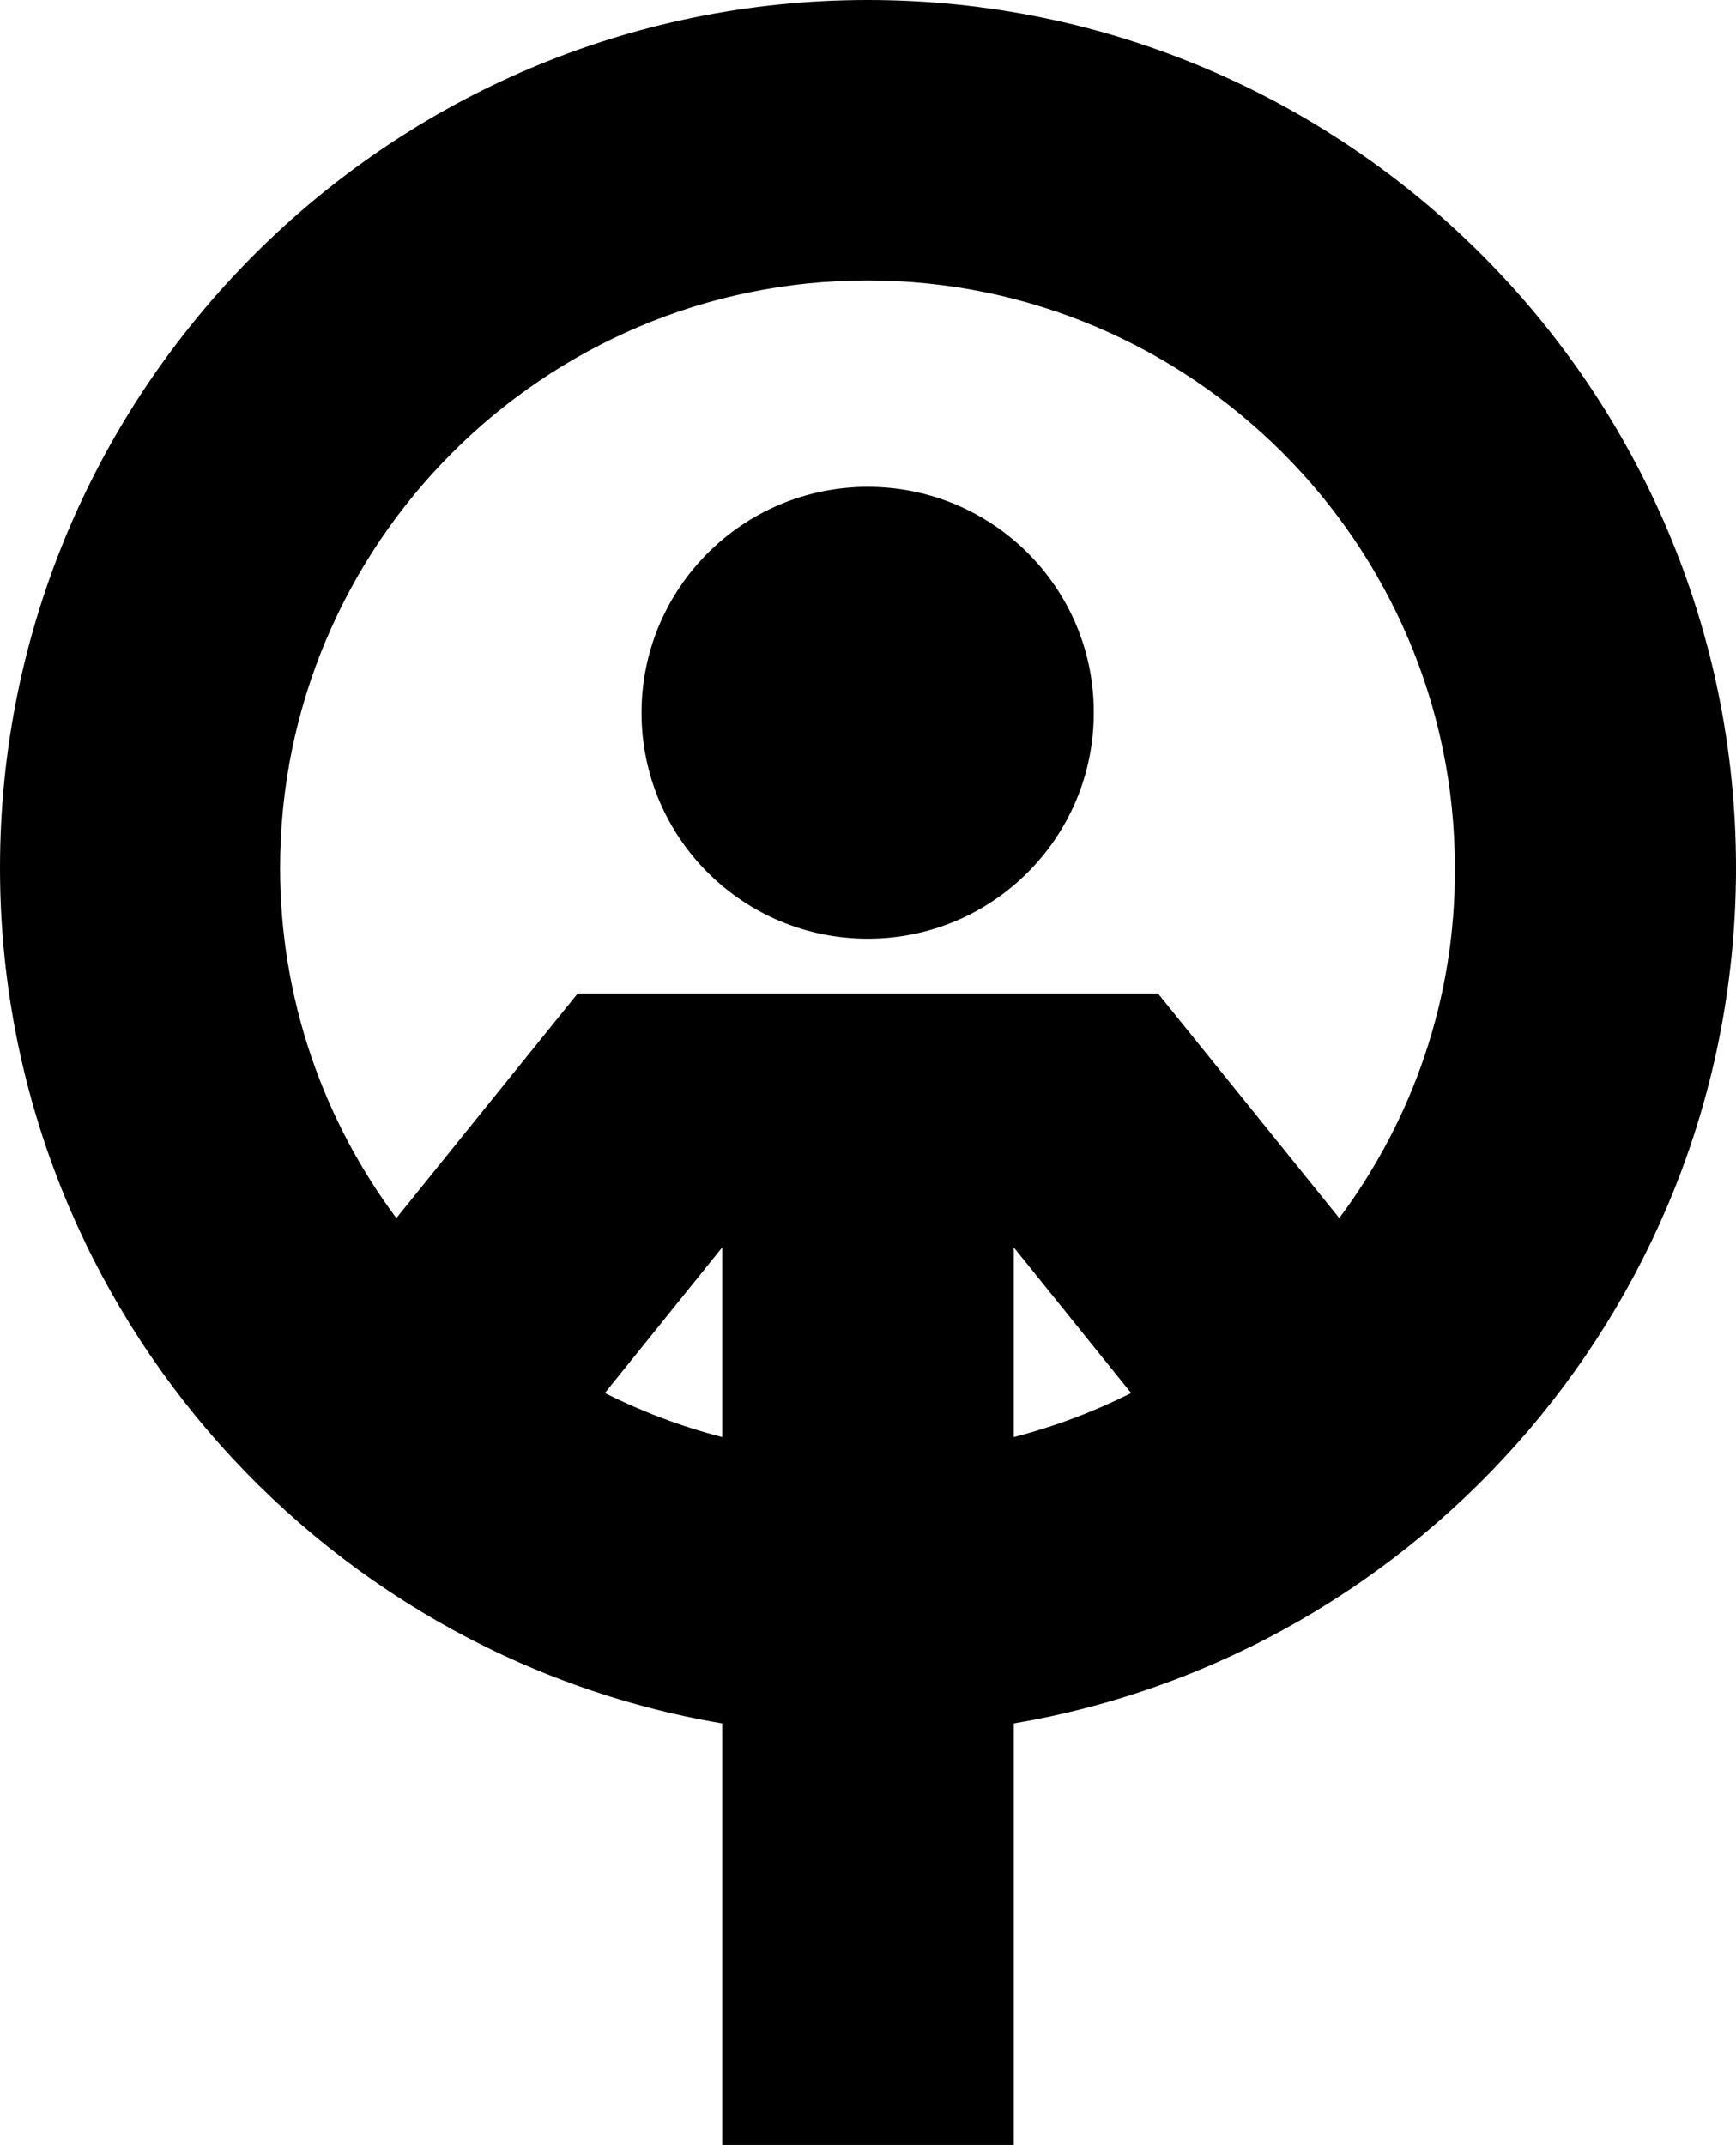 <svg xmlns="http://www.w3.org/2000/svg" width="497.1" viewBox="0 0 497.1 614.2" height="614.2" xml:space="preserve" style="enable-background:new 0 0 497.1 614.2"><path d="M497.1 248.5C497.1 111.5 385.6 0 248.5 0S0 111.5 0 248.5c0 122.8 89.6 225.1 206.8 245v120.7h83.5V493.5c117.2-19.9 206.8-122.1 206.8-245zM173.2 398.9l33.6-41.7v54.3c-11.7-3-23-7.3-33.6-12.6zm117.1-41.7 33.6 41.7c-10.6 5.3-21.9 9.6-33.6 12.6v-54.3zm93.2-8.4-51.9-64.3H165.4l-51.9 64.3c-20.9-28-33.3-62.8-33.3-100.3 0-92.8 75.5-168.2 168.2-168.2s168.2 75.5 168.2 168.2c.2 37.6-12.2 72.3-33.1 100.3z"></path><path d="M248.5 139.4c-35.8 0-64.8 29-64.8 64.7 0 35.8 29 64.7 64.8 64.7s64.7-29 64.7-64.7c.1-35.7-28.9-64.7-64.7-64.7z"></path></svg>